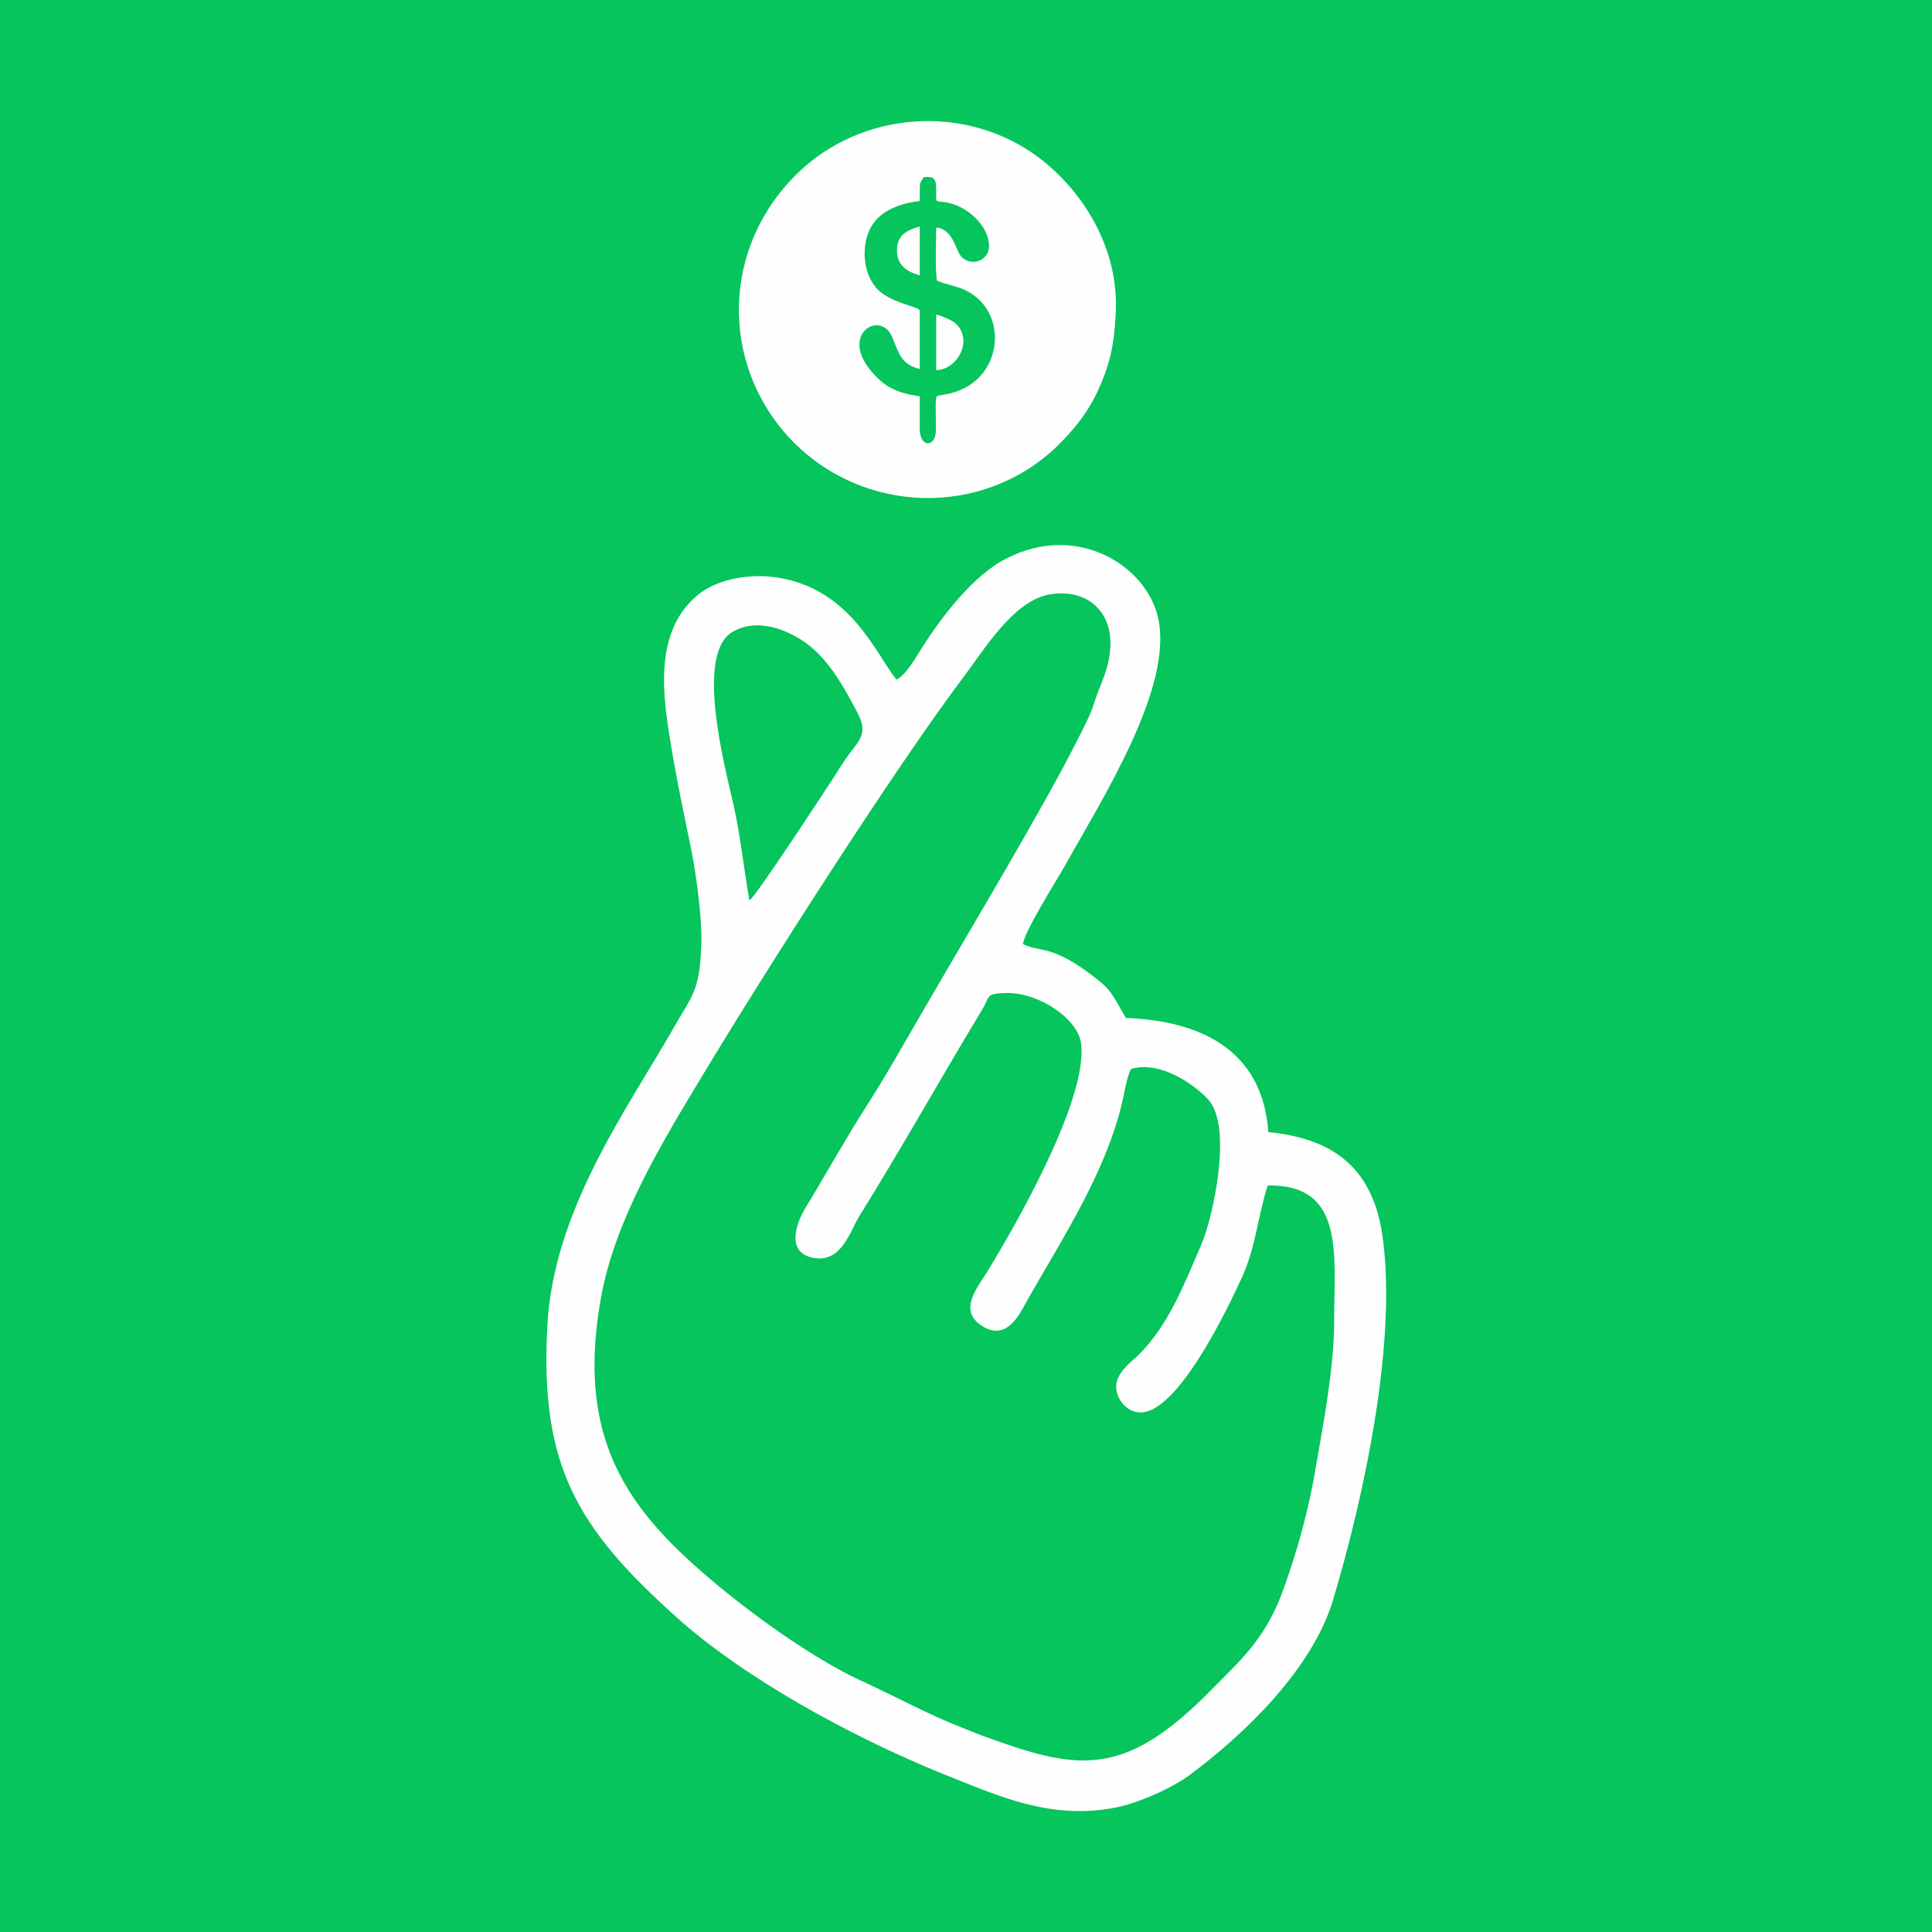 <?xml version="1.0" encoding="UTF-8"?>
<!DOCTYPE svg PUBLIC "-//W3C//DTD SVG 1.1//EN" "http://www.w3.org/Graphics/SVG/1.1/DTD/svg11.dtd">
<!-- Creator: CorelDRAW X7 -->
<svg xmlns="http://www.w3.org/2000/svg" xml:space="preserve" width="50mm" height="50mm" version="1.1" style="shape-rendering:geometricPrecision; text-rendering:geometricPrecision; image-rendering:optimizeQuality; fill-rule:evenodd; clip-rule:evenodd"
viewBox="0 0 3403 3403"
 xmlns:xlink="http://www.w3.org/1999/xlink">
 <defs>
  <style type="text/css">
   <![CDATA[
    .fil1 {fill:#FEFEFE}
    .fil0 {fill:#05C55C}
   ]]>
  </style>
 </defs>
 <g id="Camada_x0020_1">
  <rect class="fil0" width="3403" height="3403"/>
  <g id="_2224056721088">
   <path class="fil1" d="M1320 1586c-10,-57 -15,-108 -27,-164 -15,-67 -71,-273 -1,-310 49,-27 108,4 136,27 34,29 55,65 79,110 14,26 18,40 1,63 -17,22 -23,31 -38,55 -15,23 -139,213 -150,219zm672 297c52,-16 115,29 138,56 41,50 6,207 -14,253 -31,72 -58,143 -112,196 -13,12 -39,31 -38,56 1,24 24,49 51,43 64,-13 145,-181 171,-238 25,-56 27,-106 45,-161 136,-2 117,120 117,239 0,80 -19,181 -32,255 -12,75 -35,158 -61,227 -31,81 -75,118 -122,166 -157,161 -239,143 -408,81 -38,-15 -66,-26 -101,-43l-99 -48c-106,-46 -260,-162 -340,-242 -105,-105 -166,-225 -129,-434 24,-140 109,-278 182,-399 101,-168 333,-533 459,-700 34,-45 84,-128 145,-142 78,-17 142,43 97,153 -23,57 -7,31 -43,102 -61,121 -189,334 -262,460 -37,63 -70,123 -109,184 -39,61 -72,121 -108,180 -17,28 -36,81 16,89 47,7 62,-46 78,-73 73,-117 144,-244 216,-363 16,-26 5,-30 45,-31 58,0 124,46 130,88 14,97 -117,325 -167,406 -18,28 -48,66 -8,92 47,31 70,-27 84,-51 60,-105 134,-219 163,-340 5,-20 8,-45 16,-61zm-190 -220c1,-20 57,-109 72,-135 66,-119 193,-316 166,-439 -20,-92 -141,-169 -266,-106 -59,29 -116,104 -150,158 -11,17 -28,48 -45,56 -35,-43 -78,-154 -200,-178 -54,-11 -115,0 -150,29 -87,72 -57,203 -42,295 9,50 20,102 31,156 8,40 20,125 17,171 -3,76 -17,85 -47,138 -83,145 -214,324 -224,529 -13,244 52,354 227,511 115,104 304,210 476,279 91,36 183,79 297,57 42,-8 103,-36 132,-58 97,-72 216,-187 252,-308 55,-183 115,-462 86,-648 -19,-116 -89,-165 -200,-176 -10,-143 -117,-196 -251,-201 -28,-49 -26,-51 -73,-85 -61,-43 -79,-31 -108,-45z"/>
   <g>
    <path class="fil1" d="M1620 335c0,-13 1,-14 7,-23 21,-2 22,5 22,25 0,26 -3,13 28,22 33,10 64,41 65,73 1,30 -36,39 -51,17 -7,-9 -14,-47 -42,-48 0,31 -2,62 1,93 14,7 37,10 52,18 76,38 65,156 -25,180 -5,2 -24,4 -27,6 -4,5 0,54 -2,66 -3,23 -28,25 -28,-10l0 -56c-31,-4 -55,-13 -73,-31 -79,-75 5,-125 25,-72 12,29 16,47 48,55l0 -103c-2,-7 -40,-11 -67,-31 -16,-12 -29,-35 -30,-66 -1,-64 41,-89 97,-96l0 -19zm345 221c8,-119 -59,-221 -136,-279 -129,-96 -312,-81 -424,28 -135,131 -137,337 -12,469 127,133 338,138 469,12 26,-26 51,-54 71,-96 21,-46 29,-78 32,-134z"/>
    <path class="fil1" d="M1649 652c39,-1 67,-56 32,-84 -7,-5 -23,-12 -32,-14l0 98z"/>
    <path class="fil1" d="M1620 485l0 -86c-22,6 -40,15 -40,41 -1,27 18,39 40,45z"/>
   </g>
  </g>
 </g>
</svg>

